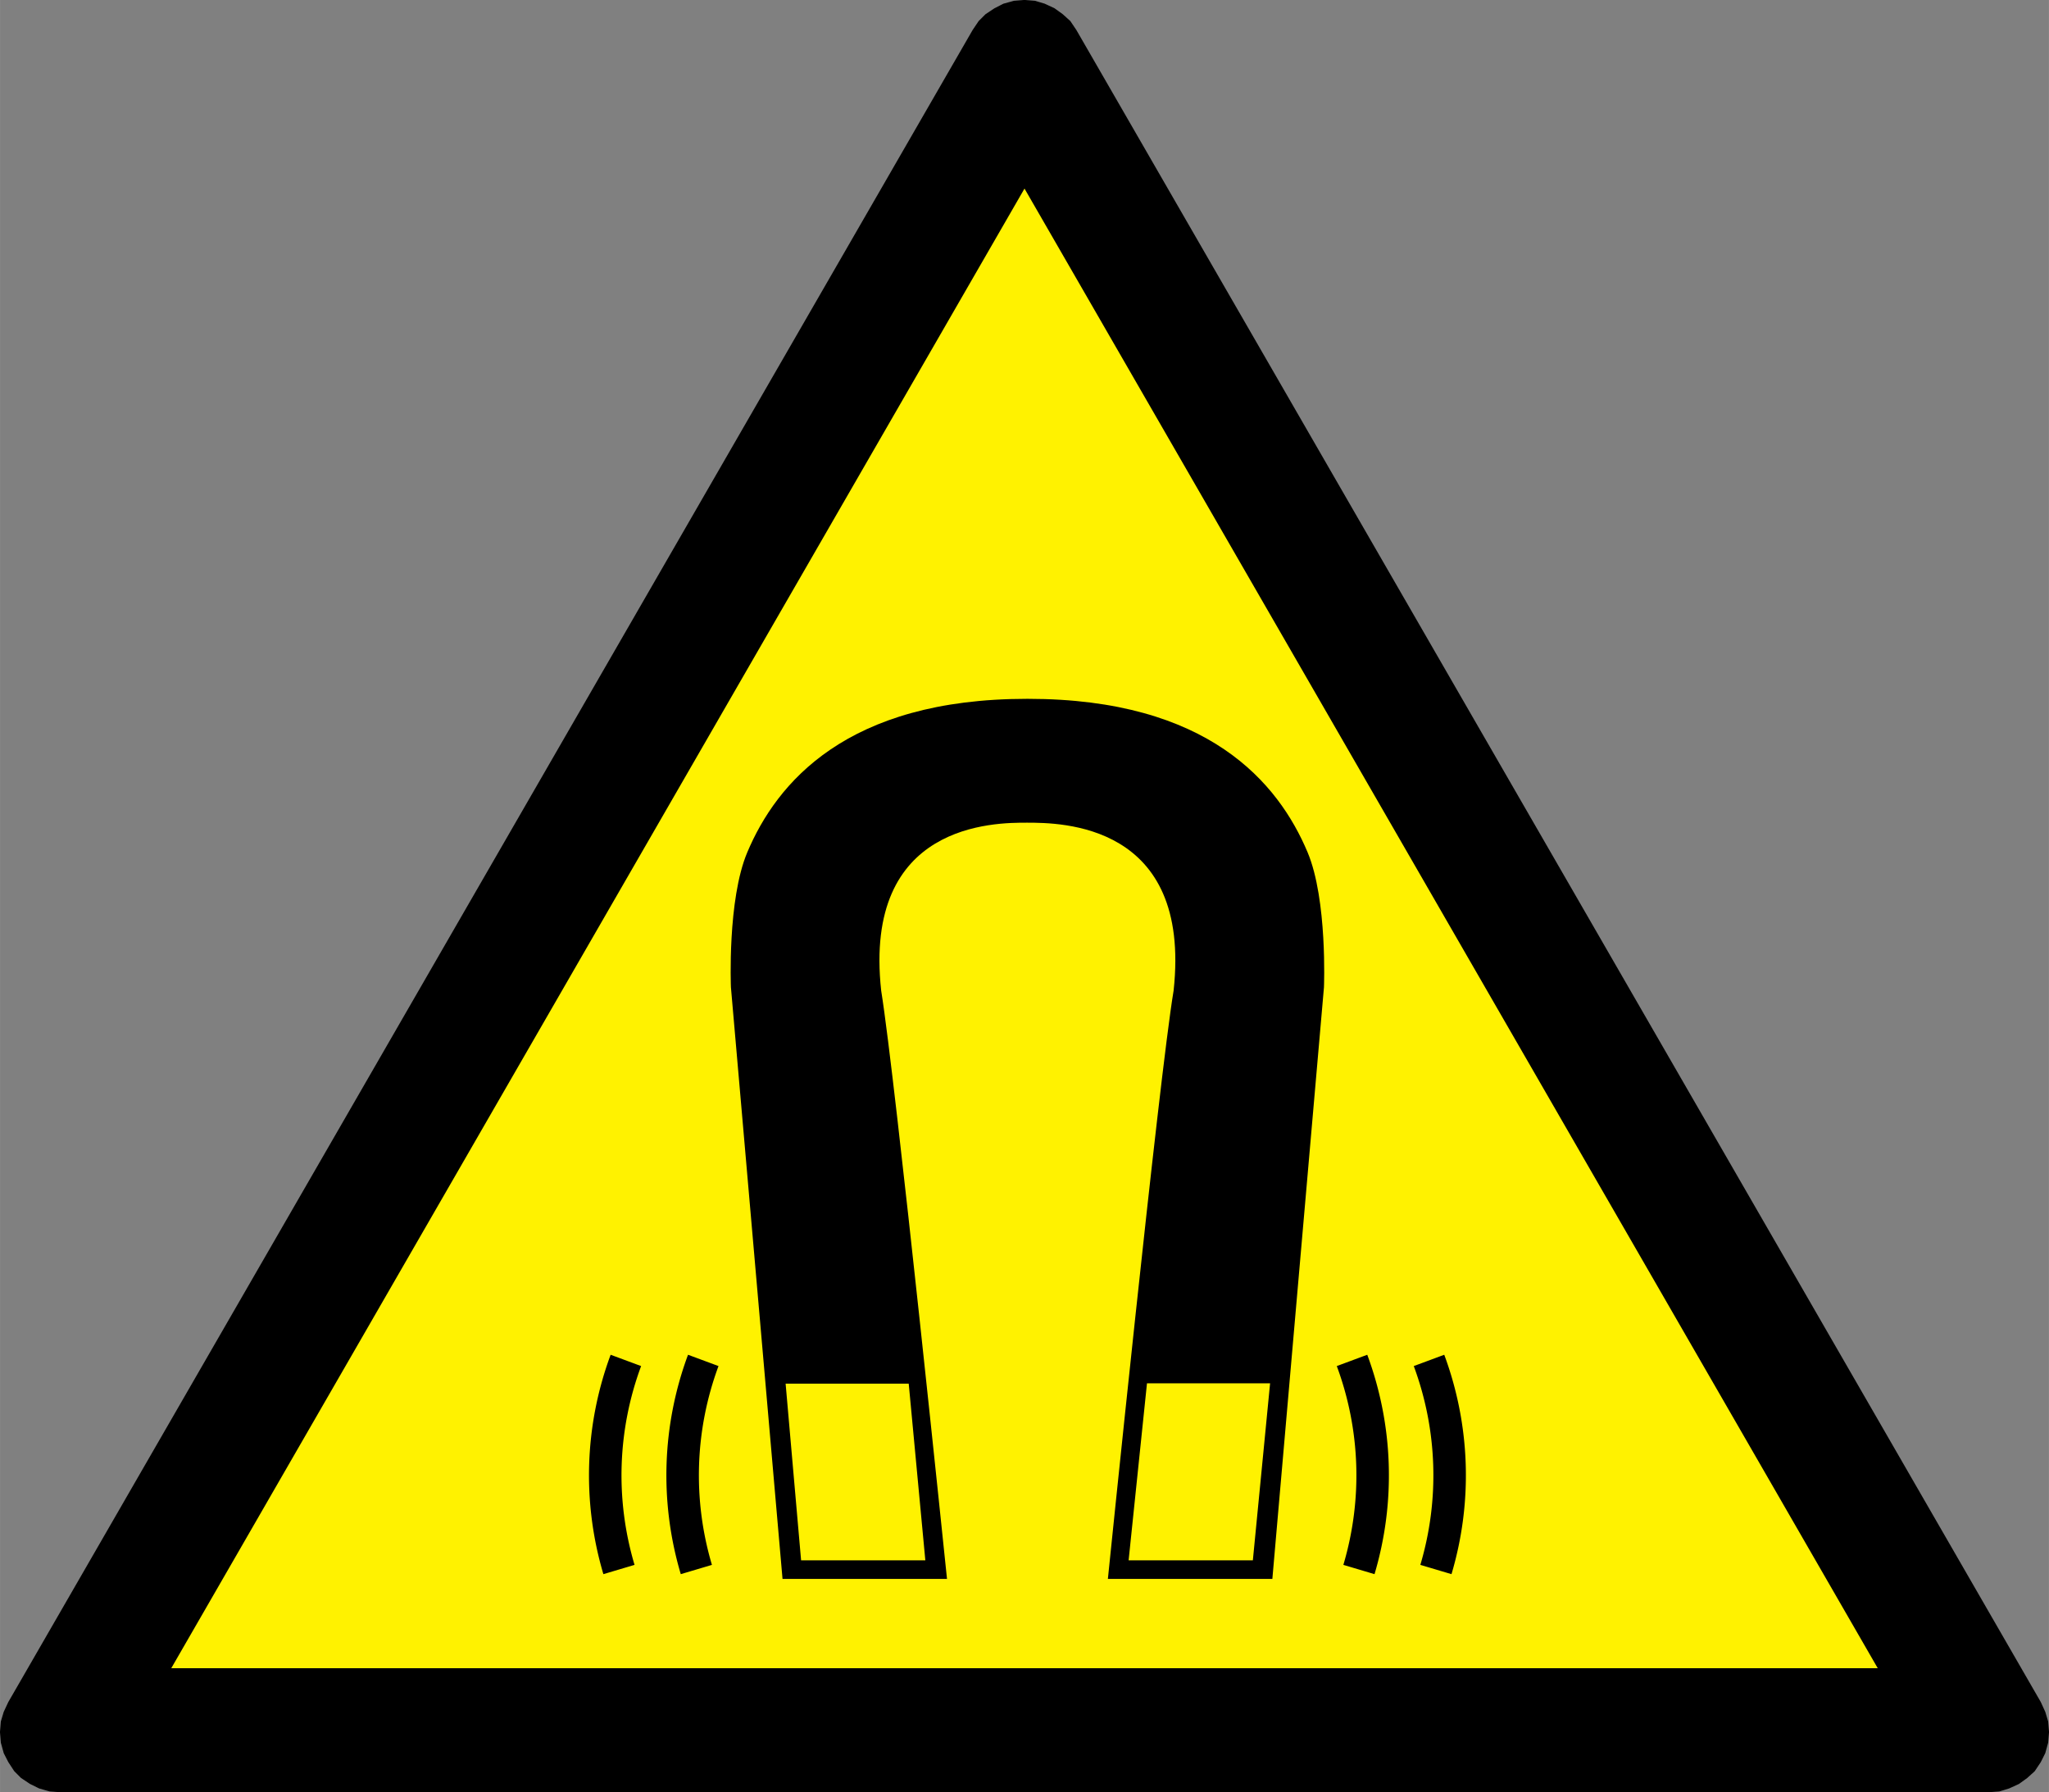 <svg id="Layer_1" data-name="Layer 1" xmlns="http://www.w3.org/2000/svg" width="70.05mm" height="61.26mm" viewBox="0 0 198.56 173.65">
  <rect x="0" y="0" width="198.56" height="173.65" fill="#808080" stroke="none"/>
  <title>w006</title>
  <g id="symbolgrp">
    <polygon points="197.71 164.94 104.25 2.94 103.67 2.08 102.95 1.43 102.16 0.86 101.22 0.42 100.29 0.14 99.28 0.06 98.27 0.14 97.26 0.42 96.4 0.86 95.54 1.43 94.89 2.08 94.31 2.94 0.86 164.94 0.42 165.88 0.14 166.81 0.06 167.82 0.14 168.83 0.42 169.84 0.86 170.7 1.43 171.57 2.08 172.22 2.94 172.79 3.81 173.22 4.82 173.51 5.82 173.58 192.74 173.58 193.74 173.51 194.68 173.22 195.62 172.79 196.41 172.22 197.13 171.57 197.71 170.7 198.14 169.84 198.42 168.83 198.5 167.82 198.42 166.81 198.14 165.88 197.71 164.94 197.71 164.94" stroke="#000" stroke-miterlimit="2.61" stroke-width="0.13" fill-rule="evenodd"/>
    <polygon points="99.28 18.14 182.08 161.7 16.48 161.7 99.28 18.14 99.28 18.14" fill="#fff200" stroke="#000" stroke-miterlimit="2.61" stroke-width="0.13" fill-rule="evenodd"/>
    <path d="M297.36,401.9c-17.48,0-24.26,8.14-27.1,14.86-1.95,4.6-1.59,13.09-1.59,13.09l5,57.32h15.94s-5-48.48-6.38-57c-1.77-16.27,11-16.28,14.17-16.27s15.94,0,14.17,16.27c-1.42,8.49-6.37,57-6.37,57h15.94l5-57.32s.35-8.49-1.59-13.09c-2.83-6.72-9.61-14.86-27.09-14.86Z" transform="translate(-197.84 -334.19)" fill-rule="evenodd"/>
    <polygon points="121.41 151.18 123.08 134.03 111.15 134.03 109.37 151.18 121.41 151.18 121.41 151.18" fill="#fff200" fill-rule="evenodd"/>
    <polygon points="77.63 151.18 76.13 134.06 88.06 134.06 89.67 151.18 77.63 151.18 77.63 151.18" fill="#fff200" fill-rule="evenodd"/>
    <path d="M328.86,466a32,32,0,0,1,.67,20.26M336.32,466a32,32,0,0,1,.67,20.26m-71-20.26a32,32,0,0,0-.67,20.26M258.49,466a32,32,0,0,0-.67,20.26" transform="translate(-197.84 -334.19)" fill="none" stroke="#000" stroke-miterlimit="2.61" stroke-width="3.15"/>
  </g>
</svg>

